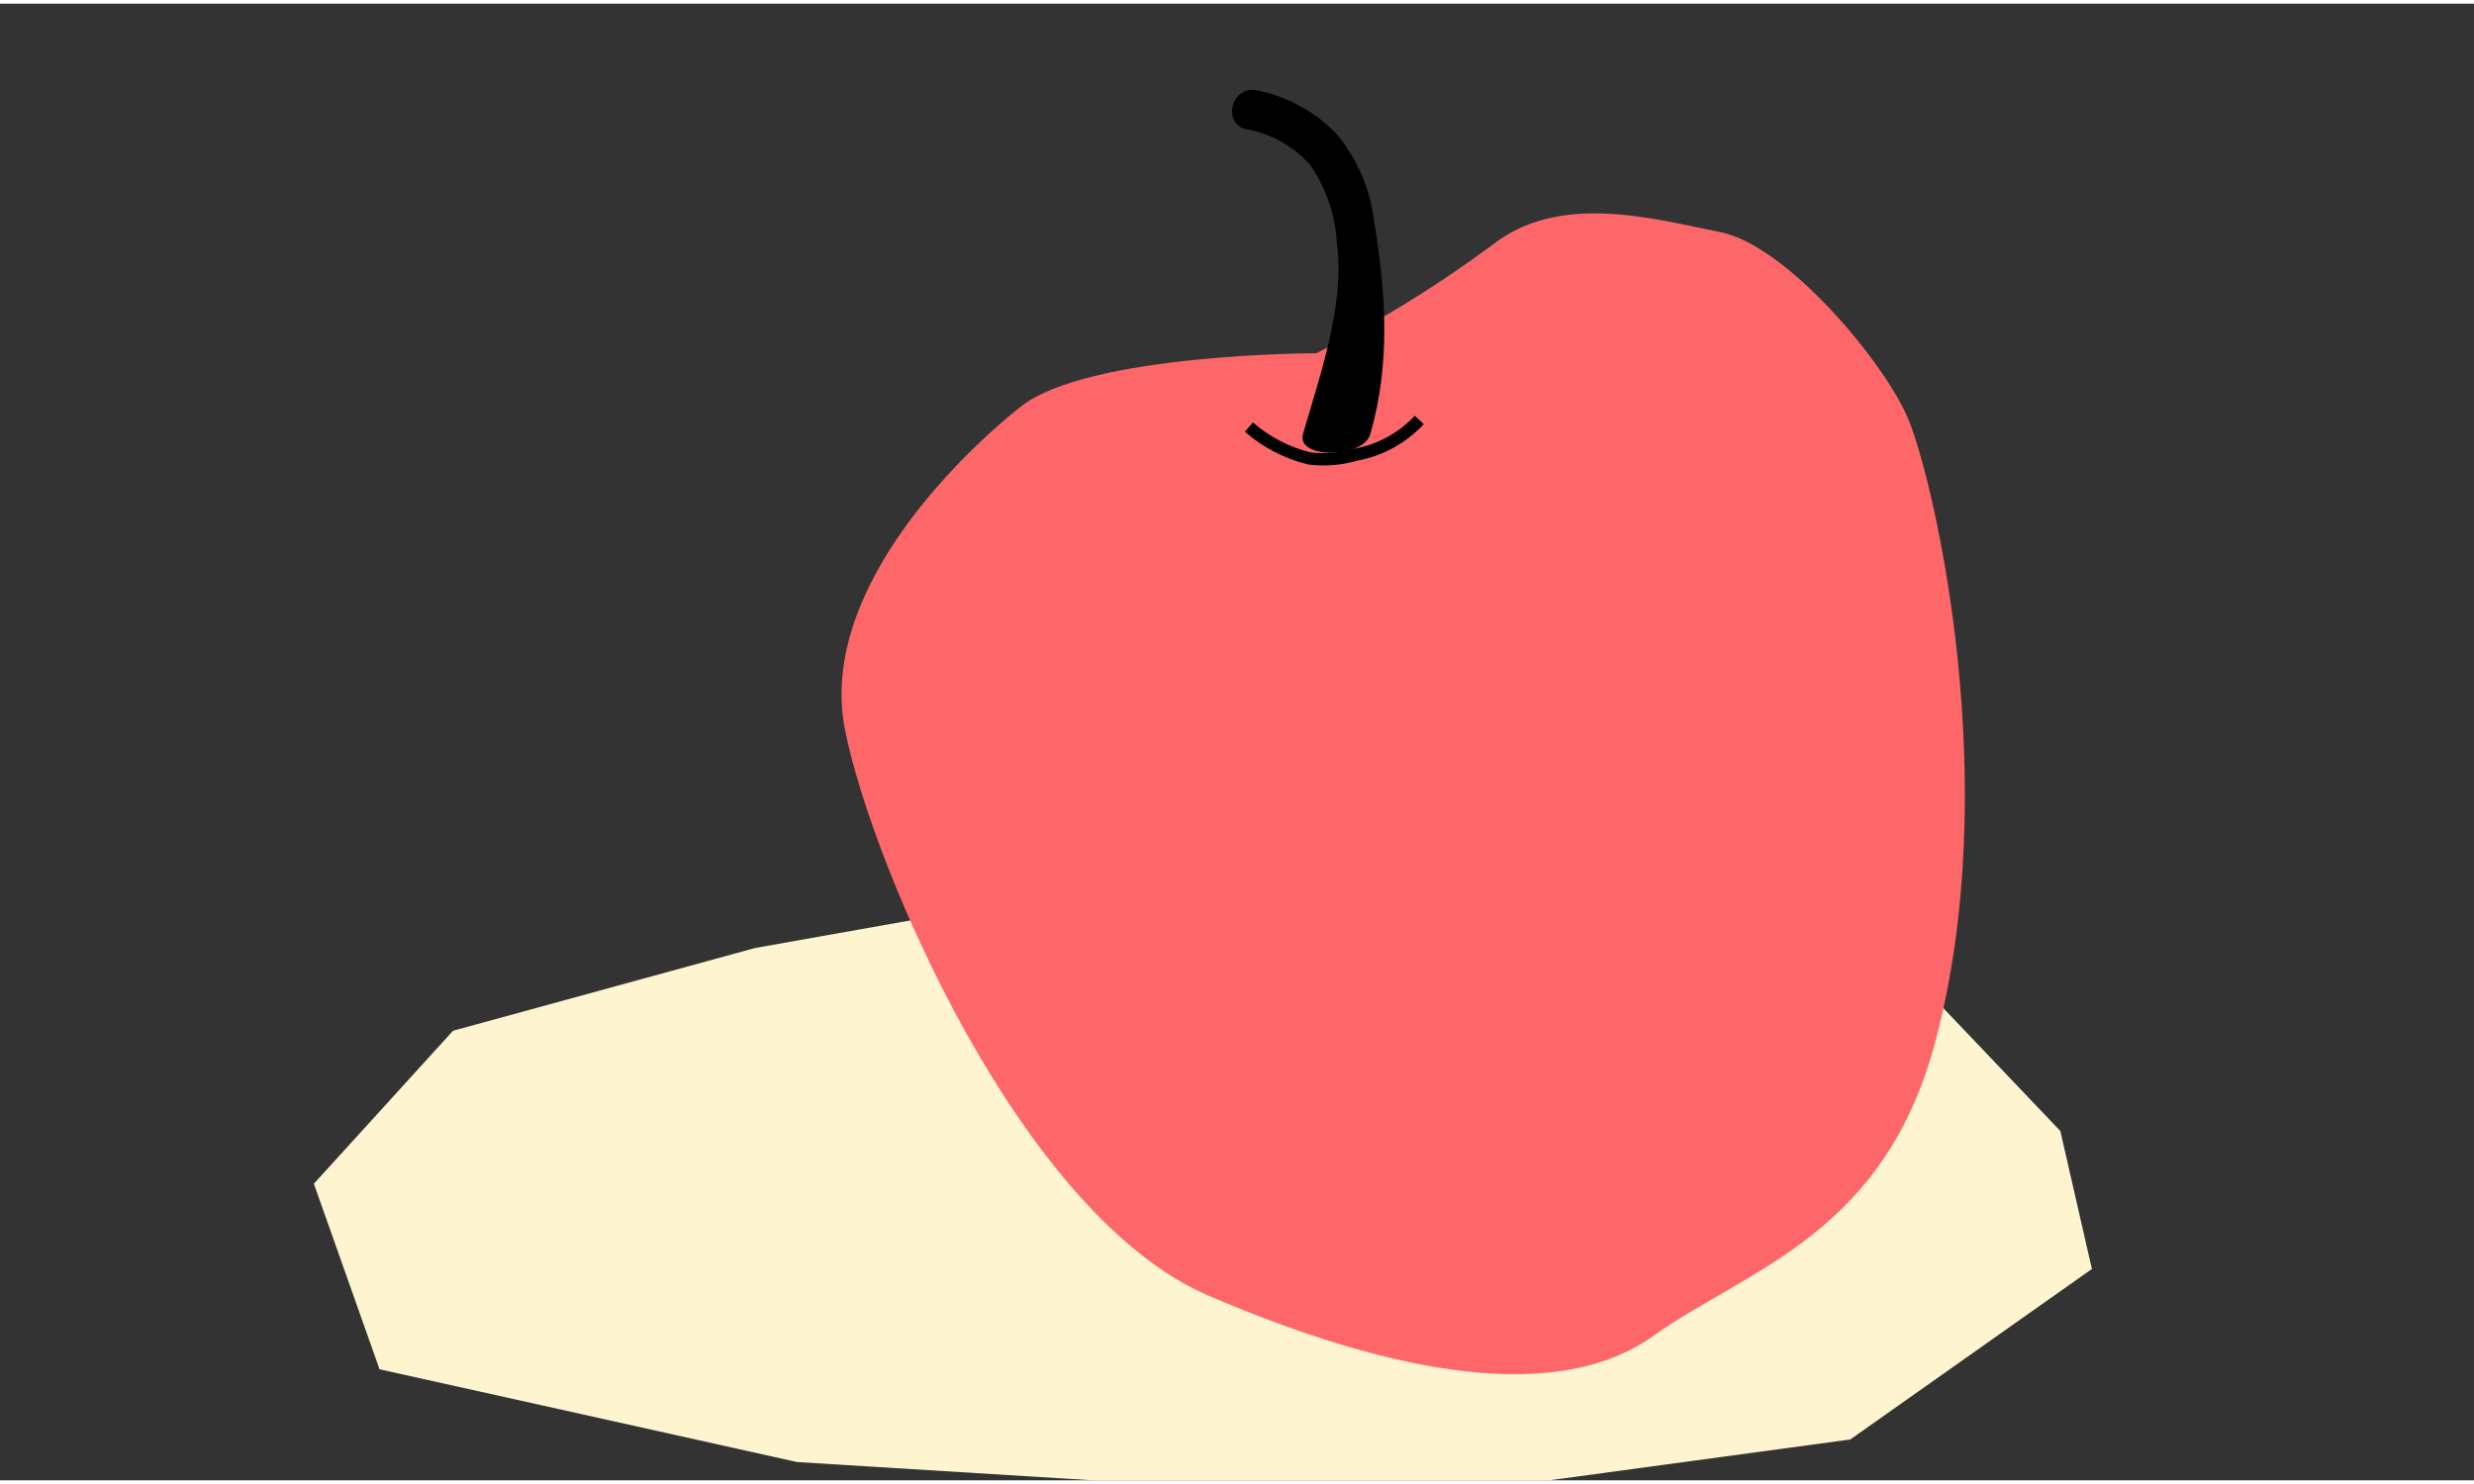 <svg width="200px" height="120px" viewBox="0 0 201 120" fill="none" xmlns="http://www.w3.org/2000/svg">
<rect x="0" y="0" width="201" height="120" fill="#333333" stroke="none"/>
<g clip-path="url(#clip0_516_2659)">
<path d="M150.326 73.684L110.674 67.978L61.347 76.741L36.808 83.466L25.5 95.897L30.835 110.976L64.761 118.516L114.265 121.573L150.326 116.682L169.956 102.825L167.394 91.617L150.326 73.684Z" fill="#FEF4D0"/>
<path d="M106.949 28.407C106.949 28.407 88.351 28.407 82.88 32.781C77.409 37.155 66.467 48.099 68.656 59.043C70.845 69.987 82.88 98.431 98.196 104.997C113.513 111.562 126.644 113.745 134.302 108.278C141.96 102.811 153.094 100.116 157.277 84.211C162.748 63.424 157.277 39.353 155.09 33.882C153.273 29.338 145.244 19.658 139.773 18.565C134.302 17.473 126.644 15.281 121.173 19.66C116.69 22.976 111.931 25.902 106.949 28.407Z" fill="#FD6769"/>
<path d="M101.267 10.201C103.246 10.561 105.052 11.562 106.406 13.05C107.743 14.968 108.511 17.225 108.624 19.56C109.256 24.549 107.25 30.14 105.861 34.972C105.277 37.007 110.744 37.007 111.332 34.972C112.976 29.259 112.607 23.578 111.649 17.717C111.343 15.098 110.283 12.624 108.597 10.596C106.857 8.786 104.606 7.548 102.146 7.047C100.089 6.577 99.212 9.741 101.273 10.211L101.267 10.201Z" fill="black"/>
<path d="M101.468 34.407C102.881 35.637 104.568 36.512 106.387 36.958C107.656 37.111 108.942 37.005 110.168 36.647C112.139 36.282 113.941 35.295 115.309 33.829" stroke="black" stroke-miterlimit="10"/>
</g>
<defs>
<clipPath id="clip0_516_2659">
<rect width="200" height="120" fill="white" transform="translate(0.5)"/>
</clipPath>
</defs>
</svg>
